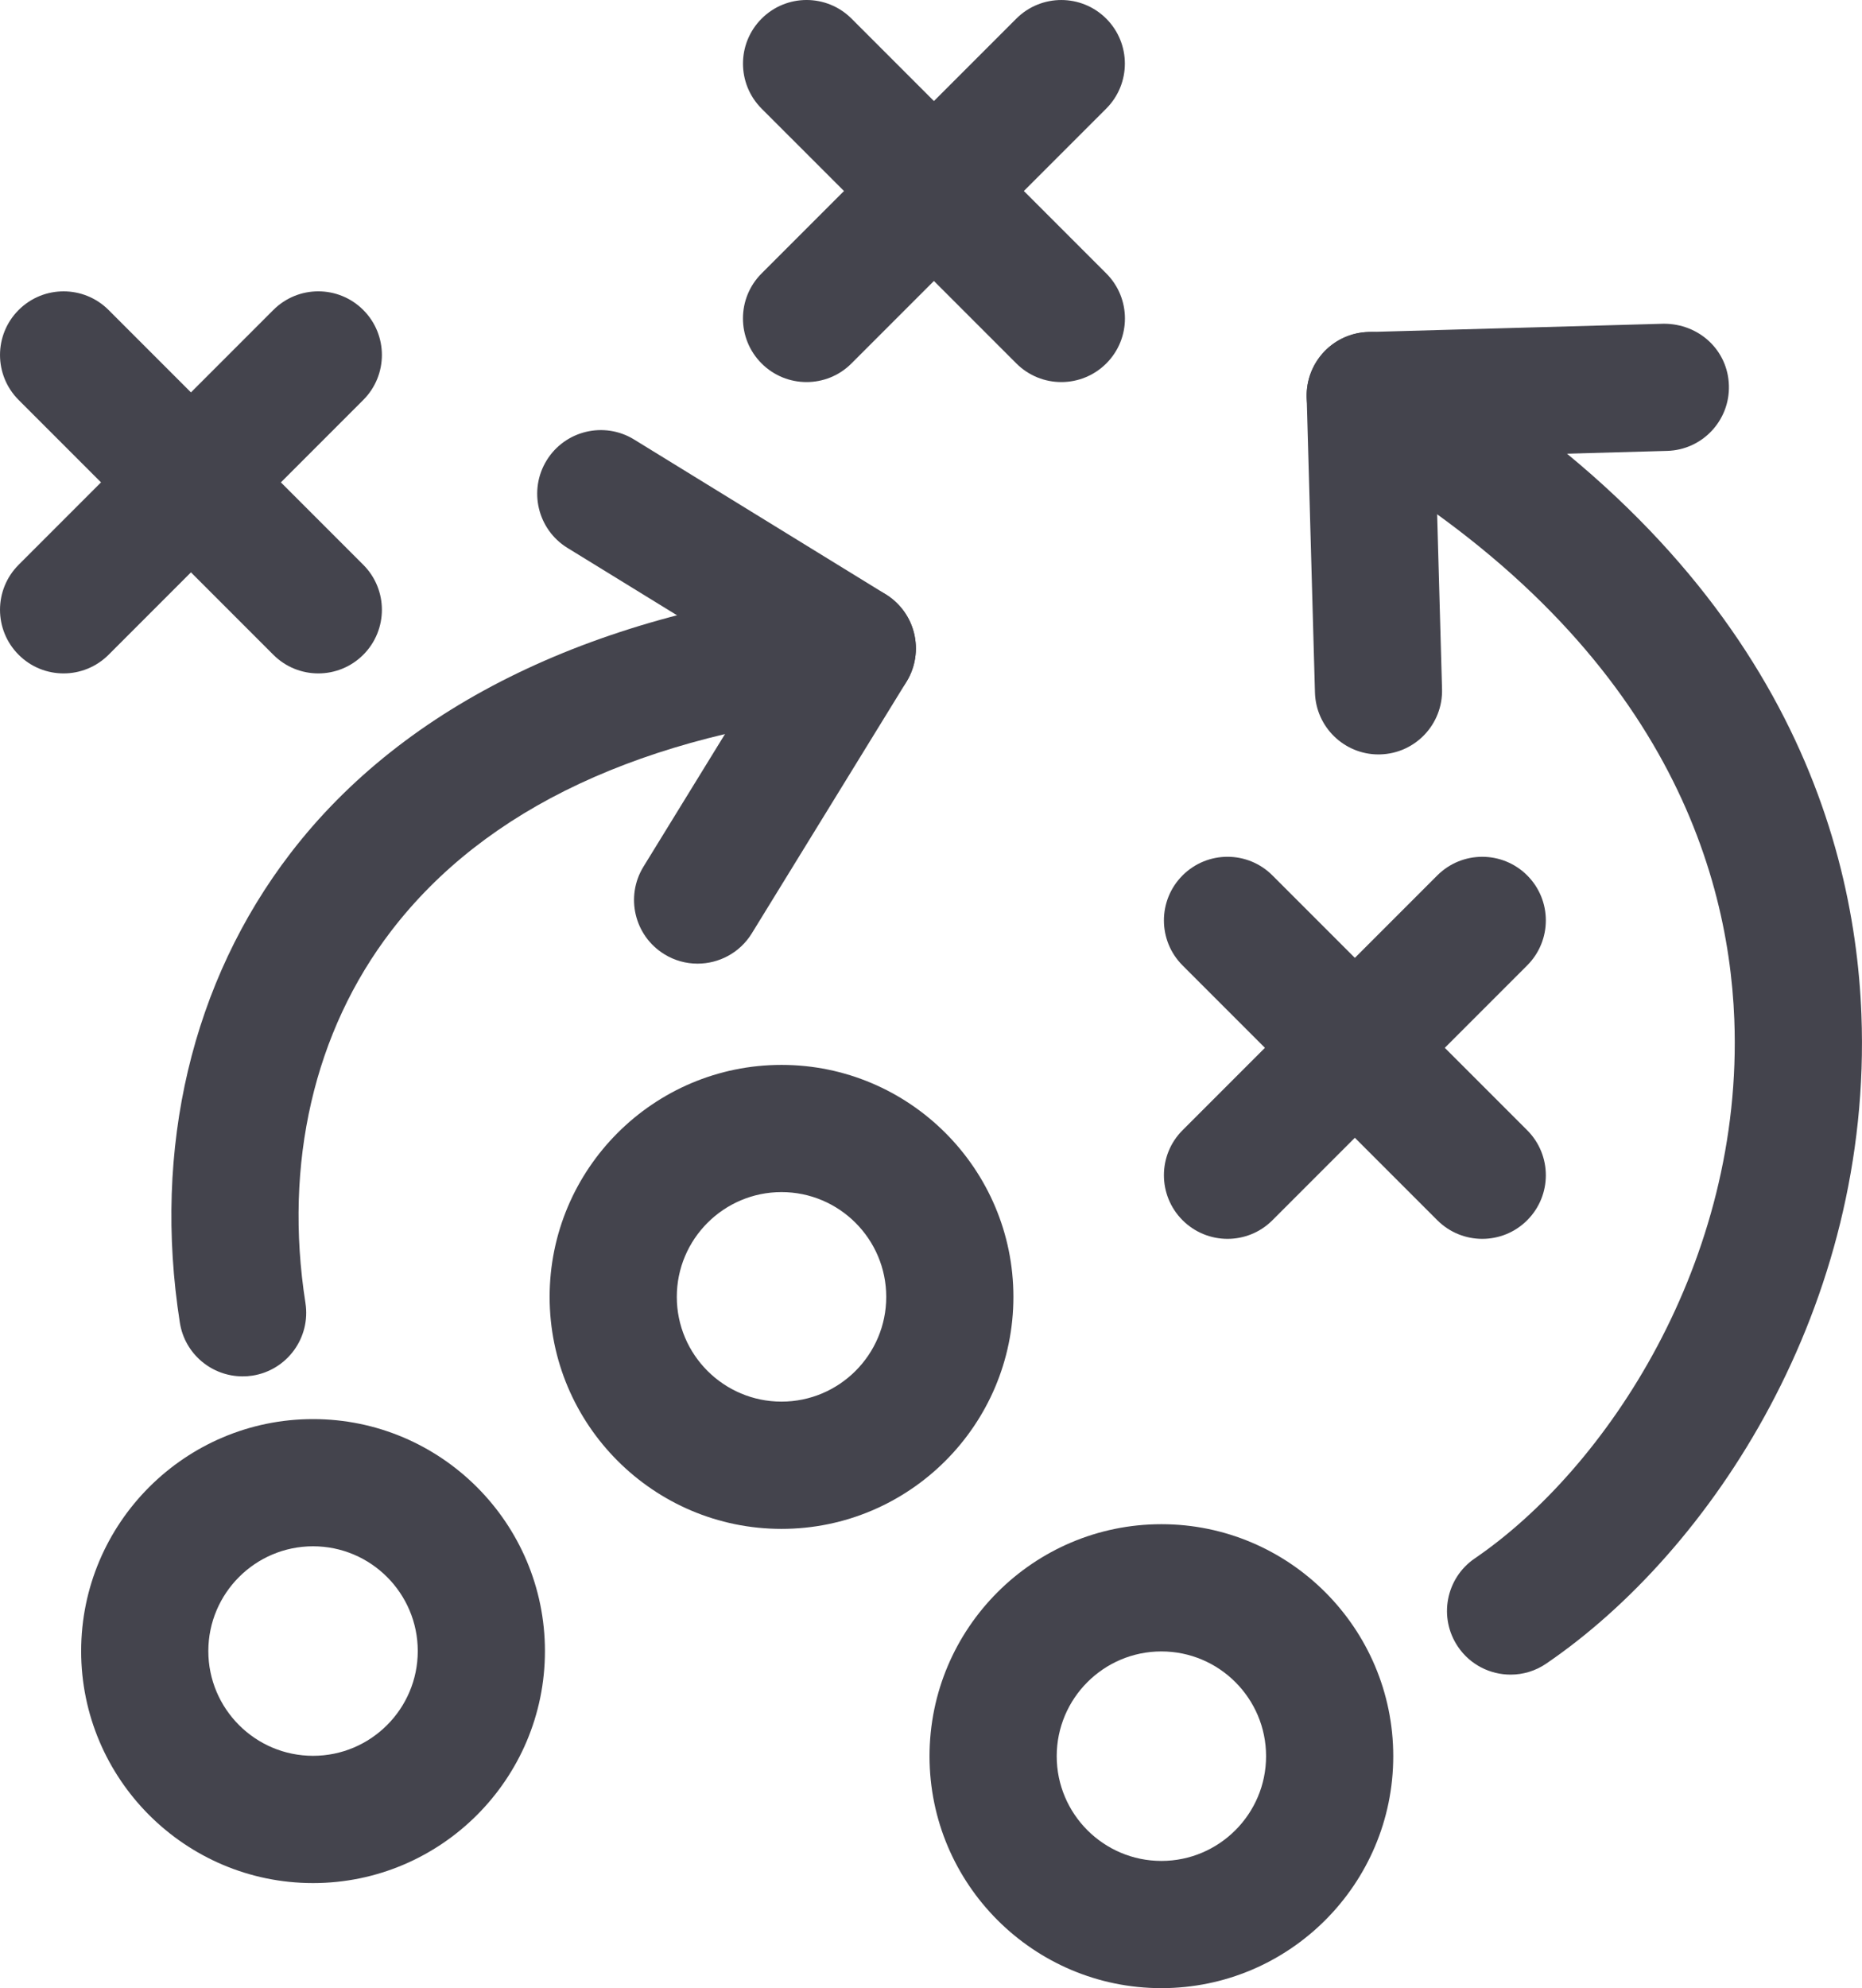 <?xml version="1.0" encoding="iso-8859-1"?>
<!-- Generator: Adobe Illustrator 16.0.0, SVG Export Plug-In . SVG Version: 6.00 Build 0)  -->
<!DOCTYPE svg PUBLIC "-//W3C//DTD SVG 1.1//EN" "http://www.w3.org/Graphics/SVG/1.1/DTD/svg11.dtd">
<svg version="1.1" xmlns="http://www.w3.org/2000/svg" xmlns:xlink="http://www.w3.org/1999/xlink" x="0px" y="0px"
	 width="54.055px" height="57.692px" viewBox="0 0 54.055 57.692" style="enable-background:new 0 0 54.055 57.692;"
	 xml:space="preserve">
<g id="_x31_9_x5F_strategy">
	<g>
		<g>
			<path style="fill:#44444D;" d="M22.688,44.365c-3.712,0-6.732-3.021-6.732-6.732c0-3.713,3.02-6.732,6.732-6.732
				s6.732,3.02,6.732,6.732C29.42,41.345,26.4,44.365,22.688,44.365z M22.688,34.592c-1.676,0-3.04,1.364-3.04,3.041
				c0,1.676,1.363,3.039,3.04,3.039s3.04-1.363,3.04-3.039C25.728,35.956,24.364,34.592,22.688,34.592z"/>
		</g>
		<g>
			<path style="fill:#44444D;" d="M33.716,57.692c-3.712,0-6.731-3.02-6.731-6.731c0-3.713,3.02-6.732,6.731-6.732
				s6.731,3.02,6.731,6.732C40.447,54.673,37.428,57.692,33.716,57.692z M33.716,47.921c-1.676,0-3.039,1.363-3.039,3.04
				c0,1.676,1.363,3.039,3.039,3.039s3.039-1.363,3.039-3.039C36.755,49.284,35.392,47.921,33.716,47.921z"/>
		</g>
		<g>
			<path style="fill:#44444D;" d="M9.088,54.643c-3.712,0-6.732-3.02-6.732-6.732s3.02-6.732,6.732-6.732s6.732,3.02,6.732,6.732
				S12.8,54.643,9.088,54.643z M9.088,44.87c-1.676,0-3.04,1.364-3.04,3.04s1.363,3.04,3.04,3.04s3.04-1.364,3.04-3.04
				S10.765,44.87,9.088,44.87z"/>
		</g>
		<g>
			<g>
				<path style="fill:#44444D;" d="M43.031,35.949c-0.473,0-0.945-0.181-1.306-0.541l-7.395-7.394c-0.721-0.721-0.721-1.89,0-2.611
					c0.722-0.722,1.89-0.721,2.61,0l7.395,7.394c0.722,0.721,0.722,1.891,0.001,2.611C43.976,35.769,43.504,35.949,43.031,35.949z"
					/>
			</g>
			<g>
				<path style="fill:#44444D;" d="M35.636,35.949c-0.473,0-0.945-0.181-1.306-0.541c-0.721-0.721-0.721-1.891,0-2.611l7.395-7.394
					c0.722-0.721,1.89-0.721,2.611,0c0.721,0.721,0.721,1.89-0.001,2.611l-7.395,7.394C36.58,35.769,36.107,35.949,35.636,35.949z"
					/>
			</g>
		</g>
		<g>
			<g>
				<path style="fill:#44444D;" d="M30.811,11.087c-0.473,0-0.945-0.18-1.306-0.541L22.11,3.152c-0.721-0.721-0.721-1.89,0-2.611
					c0.722-0.722,1.89-0.721,2.611,0l7.395,7.394c0.722,0.721,0.722,1.89,0.001,2.611C31.755,10.907,31.283,11.087,30.811,11.087z"
					/>
			</g>
			<g>
				<path style="fill:#44444D;" d="M23.415,11.087c-0.473,0-0.945-0.18-1.306-0.541c-0.721-0.721-0.721-1.89,0-2.611l7.395-7.394
					c0.722-0.721,1.89-0.721,2.611,0c0.721,0.721,0.721,1.89-0.001,2.611l-7.395,7.394C24.359,10.907,23.887,11.087,23.415,11.087z"
					/>
			</g>
		</g>
		<g>
			<g>
				<path style="fill:#44444D;" d="M9.241,19.541c-0.473,0-0.945-0.18-1.306-0.541l-7.394-7.394c-0.721-0.721-0.721-1.89,0-2.611
					c0.721-0.721,1.889-0.721,2.611,0l7.394,7.394c0.721,0.721,0.721,1.89,0,2.611C10.186,19.36,9.713,19.541,9.241,19.541z"/>
			</g>
			<g>
				<path style="fill:#44444D;" d="M1.846,19.541c-0.473,0-0.945-0.18-1.305-0.541c-0.721-0.721-0.721-1.89,0-2.611l7.394-7.394
					c0.722-0.722,1.89-0.721,2.611,0c0.721,0.721,0.721,1.89,0,2.611L3.152,19C2.791,19.36,2.319,19.541,1.846,19.541z"/>
			</g>
		</g>
		<g>
			<g>
				<path style="fill:#44444D;" d="M43.854,48.594c-0.589,0-1.169-0.281-1.526-0.806c-0.574-0.843-0.357-1.991,0.484-2.565
					c3.82-2.607,7.809-8.614,7.536-15.643c-0.178-4.618-2.316-11.229-11.489-16.501c-0.884-0.508-1.188-1.636-0.681-2.521
					c0.507-0.883,1.635-1.189,2.521-0.681c10.637,6.112,13.125,14.01,13.339,19.559c0.328,8.477-4.356,15.568-9.145,18.835
					C44.575,48.49,44.213,48.594,43.854,48.594z"/>
			</g>
			<g>
				<path style="fill:#44444D;" d="M40.019,21.892c-0.996,0-1.816-0.793-1.845-1.794l-0.24-8.567
					c-0.028-1.019,0.774-1.869,1.794-1.897l8.567-0.24c1.036-0.003,1.868,0.774,1.896,1.793c0.029,1.019-0.774,1.869-1.793,1.897
					l-6.723,0.188l0.188,6.722c0.029,1.019-0.774,1.869-1.793,1.897C40.054,21.892,40.036,21.892,40.019,21.892z"/>
			</g>
		</g>
		<g>
			<g>
				<path style="fill:#44444D;" d="M7.042,39.939c-0.894,0-1.679-0.649-1.821-1.56c-0.793-5.056,0.349-9.894,3.215-13.624
					c3.325-4.327,8.897-7.016,16.113-7.775c1.017-0.101,1.923,0.629,2.029,1.643c0.107,1.014-0.629,1.922-1.643,2.029
					c-6.274,0.66-10.84,2.798-13.572,6.354c-2.244,2.92-3.13,6.756-2.496,10.802c0.158,1.007-0.53,1.952-1.538,2.11
					C7.233,39.933,7.137,39.939,7.042,39.939z"/>
			</g>
			<g>
				<path style="fill:#44444D;" d="M20.25,27.963c-0.33,0-0.664-0.088-0.965-0.274c-0.868-0.534-1.139-1.671-0.605-2.54l3.523-5.728
					L16.475,15.9c-0.869-0.534-1.14-1.671-0.606-2.54s1.672-1.14,2.54-0.606l7.301,4.489c0.417,0.257,0.715,0.668,0.829,1.145
					c0.113,0.477,0.033,0.979-0.224,1.396l-4.49,7.301C21.476,27.651,20.871,27.963,20.25,27.963z"/>
			</g>
		</g>
	</g>
</g>
<g id="Layer_1">
</g>
</svg>
